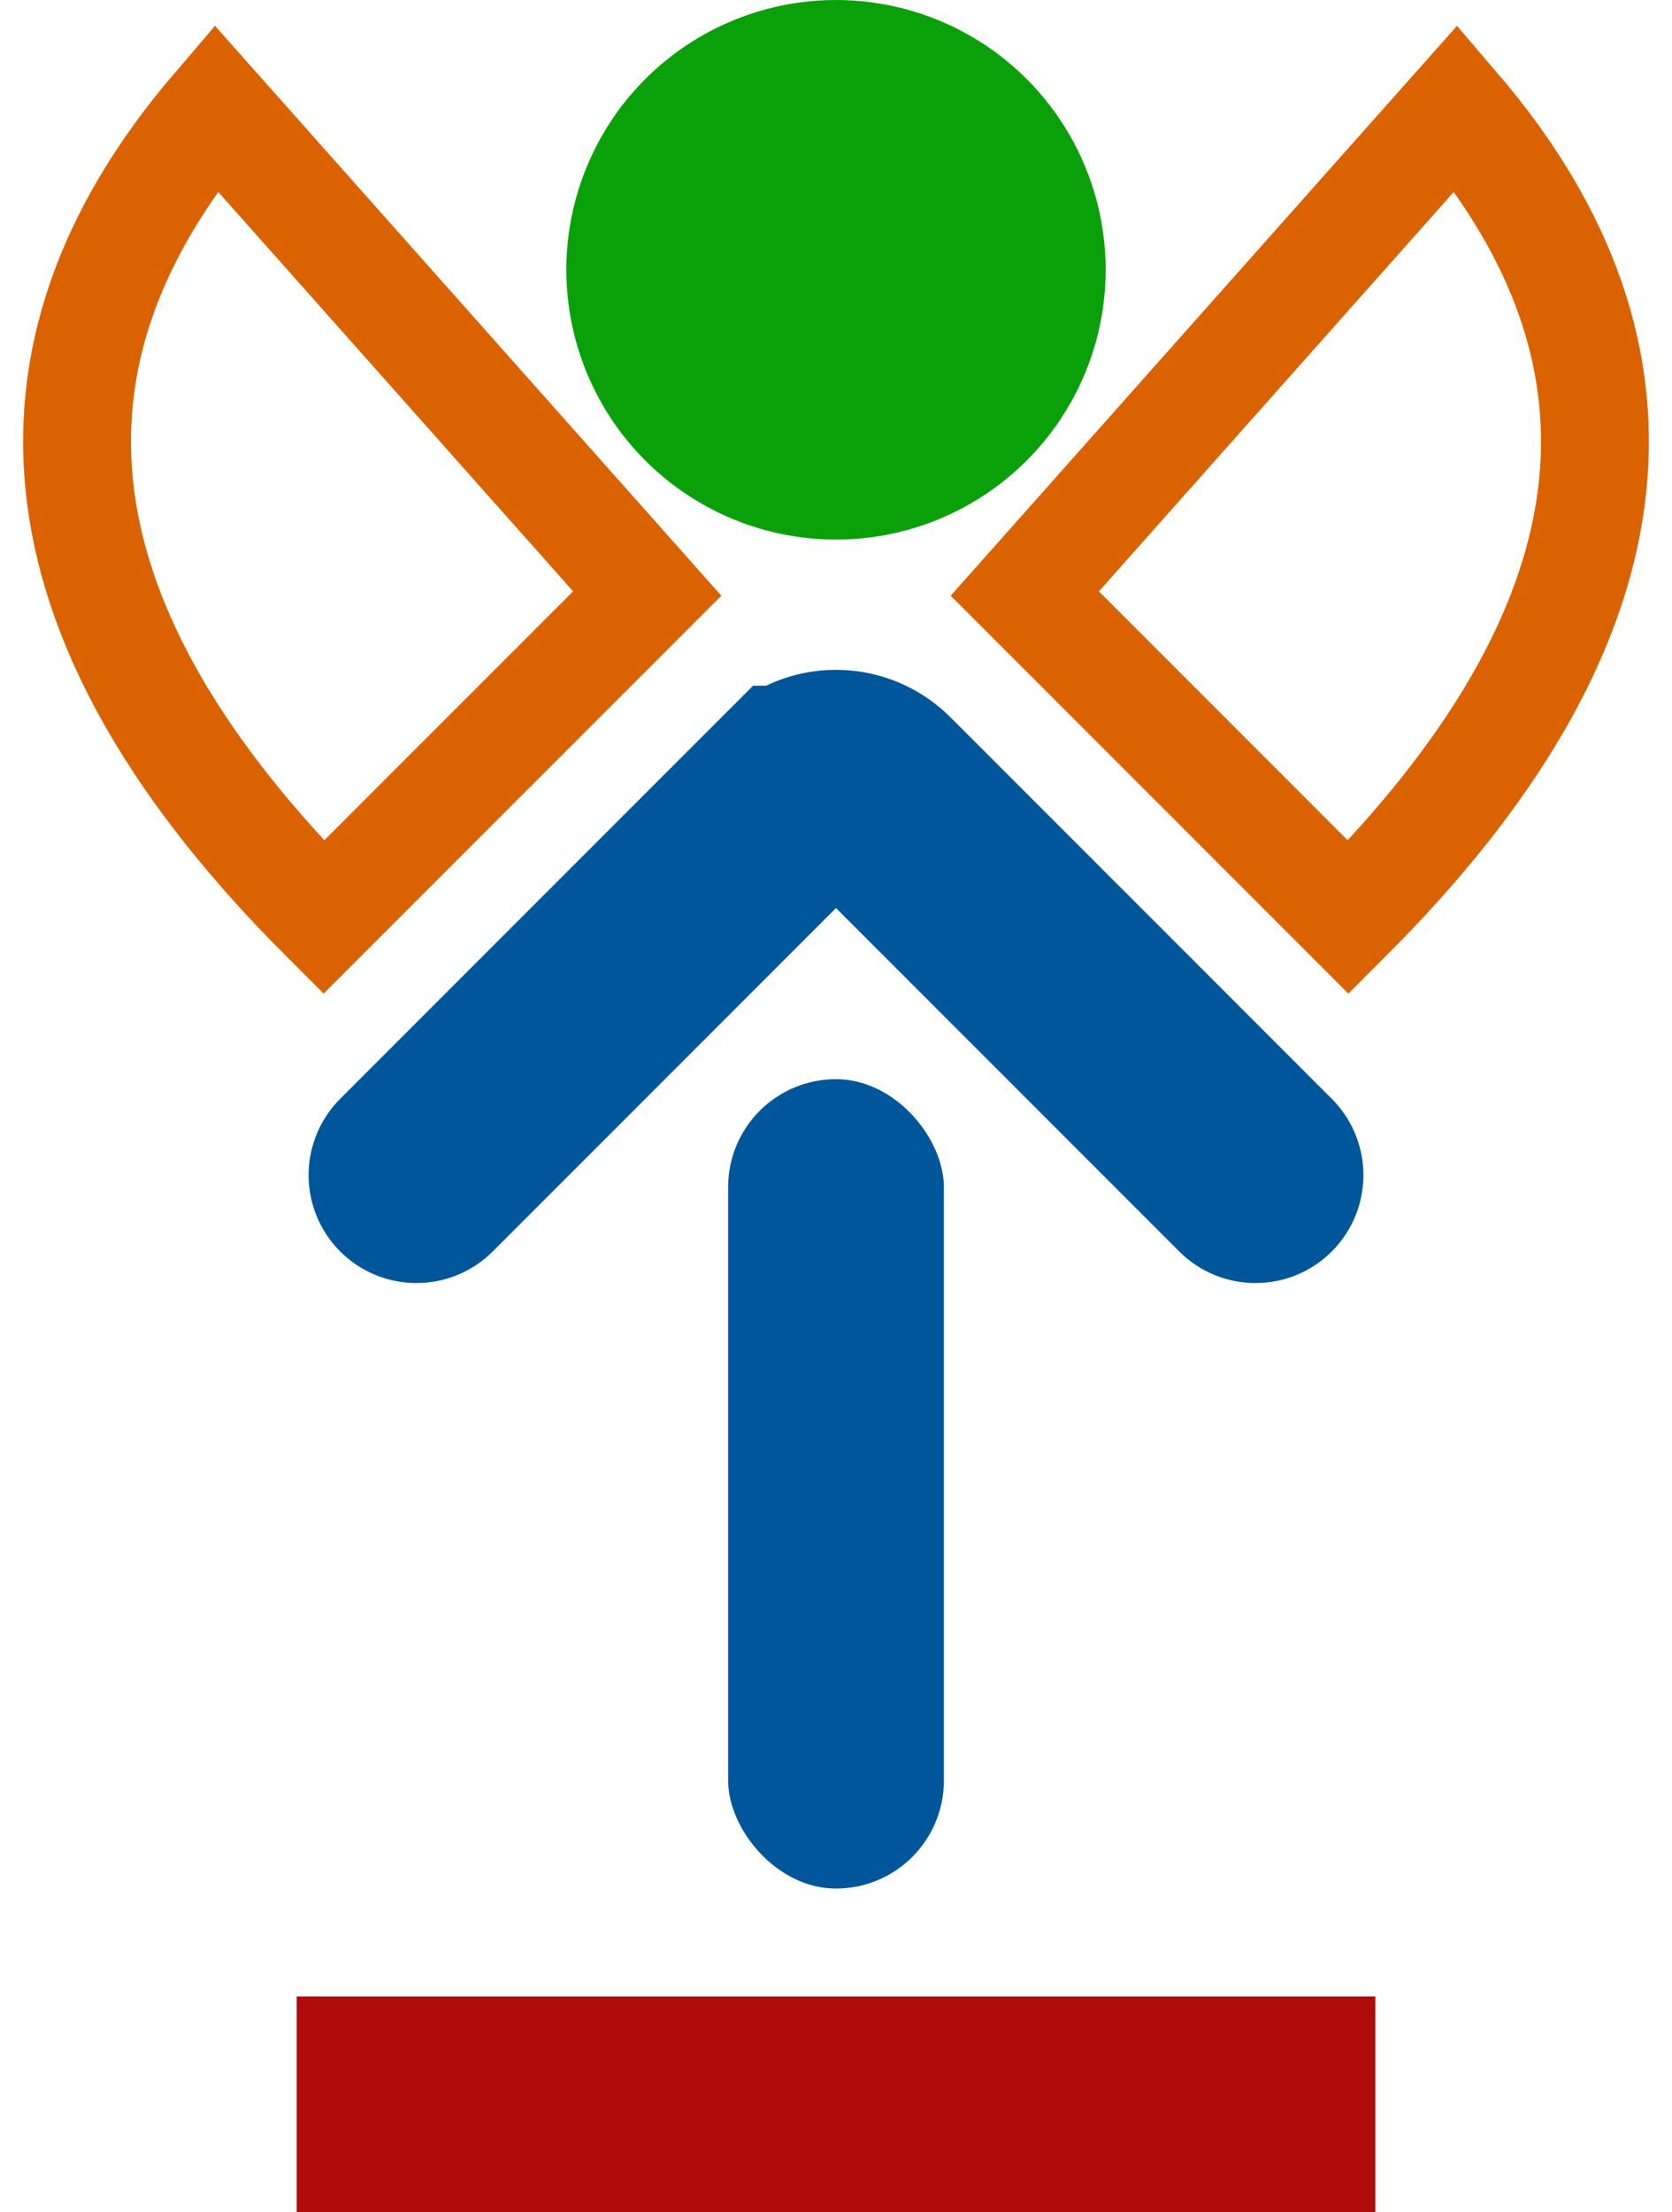 <?xml version="1.0" standalone="no" ?>
<svg version="1.1" xmlns="http://www.w3.org/2000/svg" width="558px" height="738px">
  <path d="M216,198
			L72,36
			Q-36,162 108,306
			Z"
			stroke="#db6200" stroke-width="36" fill="none" />
  <circle cx="279" cy="90" r="90" fill="#0aa00a" />
  <path d="M81,252
		h180
		a18,18 0 0,1 18,18
		v180"
		transform="rotate(-45 279 252)" stroke="#00569a" stroke-width="72" stroke-linecap="round" fill="none" />
  <rect x="243" y="360" width="72" height="270" rx="36" ry="36" fill="#00569a" />
  <rect x="99" y="666" width="360" height="72" fill="#b00b0b" />
  <path d="M342,198
			L486,36
			Q594,162 450,306
			Z"
			stroke="#db6200" stroke-width="36" fill="none" />
</svg>
